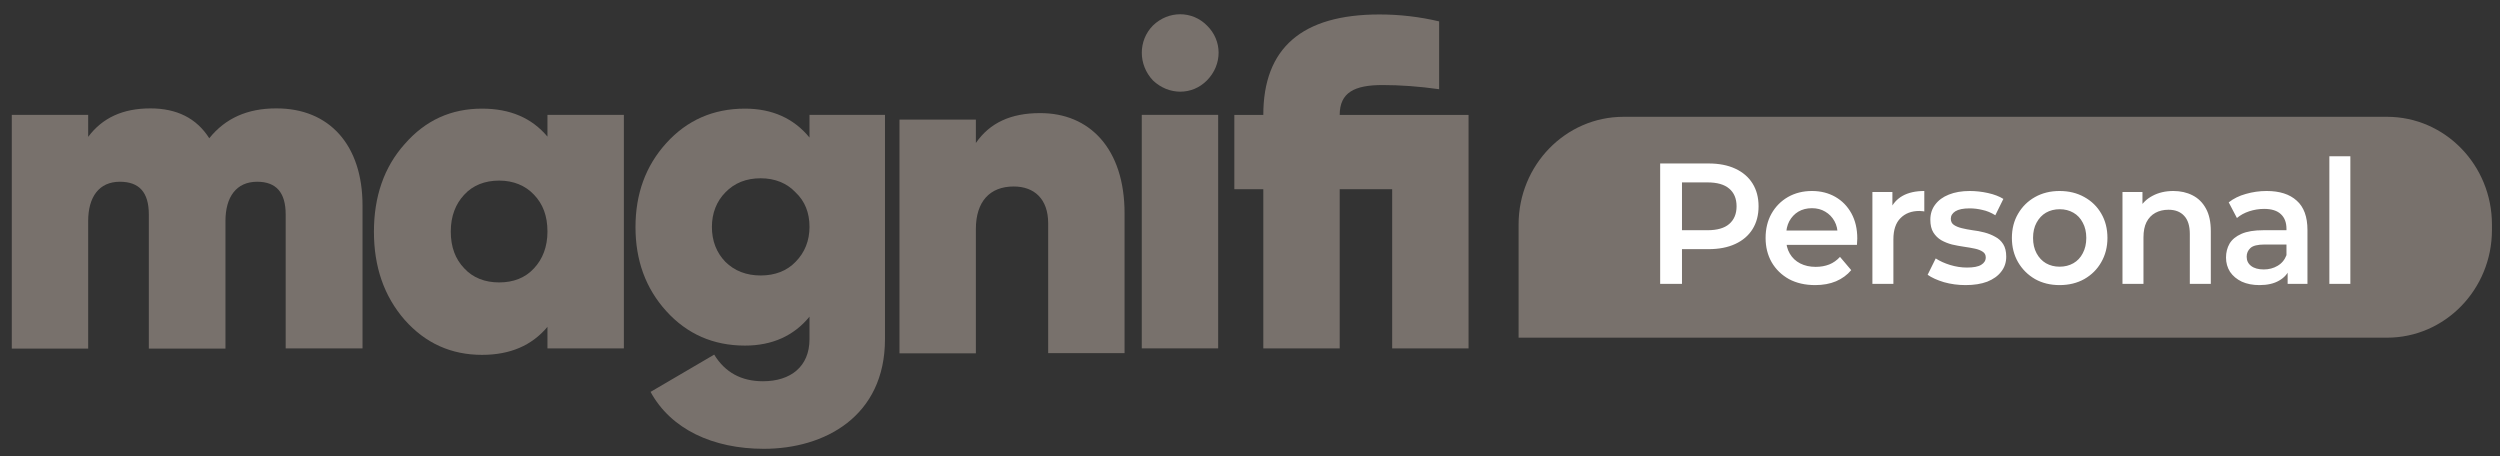 <svg width="126" height="23" viewBox="0 0 126 23" fill="none" xmlns="http://www.w3.org/2000/svg">
<rect x="0" y="0" width="126" height="23" fill="#333333" stroke="none"/>
<g clip-path="url(#clip0_735_37150)">
<path d="M18.271 10.35V17.558H14.398V10.805C14.398 9.697 13.915 9.16 12.961 9.16C11.915 9.16 11.363 9.919 11.363 11.143V17.57H7.501V10.805C7.501 9.697 7.019 9.16 6.042 9.16C4.996 9.16 4.444 9.919 4.444 11.143V17.57H0.594V5.79H4.444V6.898C5.168 5.929 6.203 5.463 7.582 5.463C8.904 5.463 9.904 5.953 10.547 6.968C11.363 5.953 12.478 5.463 13.915 5.463C16.604 5.451 18.271 7.317 18.271 10.35Z" fill="#78716C"/>
<path d="M27.592 5.79H31.443V17.558H27.592V16.474C26.799 17.418 25.707 17.885 24.294 17.885C22.742 17.885 21.443 17.302 20.397 16.124C19.351 14.922 18.846 13.441 18.846 11.68C18.846 9.919 19.351 8.426 20.397 7.259C21.443 6.058 22.742 5.475 24.294 5.475C25.707 5.475 26.799 5.941 27.592 6.886V5.79ZM25.156 14.234C25.88 14.234 26.477 14.001 26.914 13.523C27.351 13.056 27.592 12.438 27.592 11.668C27.592 10.887 27.363 10.28 26.914 9.814C26.477 9.347 25.868 9.102 25.156 9.102C24.443 9.102 23.834 9.335 23.397 9.814C22.96 10.28 22.719 10.898 22.719 11.668C22.719 12.45 22.949 13.056 23.397 13.523C23.834 14.001 24.443 14.234 25.156 14.234Z" fill="#78716C"/>
<path d="M40.799 5.79H44.603V17.092C44.603 20.999 41.546 22.62 38.5 22.62C35.926 22.62 33.811 21.629 32.788 19.751L35.995 17.873C36.546 18.771 37.362 19.215 38.454 19.215C39.845 19.215 40.799 18.48 40.799 17.092V15.96C40.006 16.929 38.914 17.418 37.546 17.418C35.949 17.418 34.627 16.835 33.581 15.681C32.535 14.526 32.029 13.114 32.029 11.447C32.029 9.779 32.535 8.367 33.581 7.213C34.627 6.058 35.949 5.475 37.546 5.475C38.914 5.475 40.006 5.964 40.799 6.933V5.79ZM38.339 13.884C39.063 13.884 39.661 13.651 40.098 13.196C40.558 12.729 40.799 12.135 40.799 11.435C40.799 10.723 40.569 10.14 40.098 9.697C39.661 9.23 39.052 8.985 38.339 8.985C37.615 8.985 37.018 9.219 36.558 9.697C36.121 10.14 35.88 10.735 35.88 11.435C35.88 12.146 36.11 12.729 36.558 13.196C37.018 13.651 37.615 13.884 38.339 13.884Z" fill="#78716C"/>
<path d="M56.678 10.752V17.797H52.828V11.253C52.828 10.028 52.127 9.399 51.092 9.399C49.886 9.399 49.184 10.157 49.184 11.545V17.808H45.334V6.028H49.184V7.206C49.886 6.191 50.943 5.701 52.414 5.701C54.908 5.69 56.678 7.486 56.678 10.752Z" fill="#78716C"/>
<path d="M74.015 5.791V17.559H70.165V9.535H67.521V17.559H63.671V9.535H62.211V5.791H63.671C63.671 2.42 65.624 0.729 69.521 0.729C70.544 0.729 71.544 0.845 72.532 1.078V4.496C71.532 4.356 70.578 4.286 69.682 4.286C68.268 4.286 67.521 4.659 67.521 5.791H74.015Z" fill="#78716C"/>
<path d="M61.395 5.789H57.545V17.558H61.395V5.789Z" fill="#78716C"/>
<path d="M58.107 4.052C57.36 3.259 57.36 2.046 58.107 1.287C58.889 0.529 60.084 0.529 60.831 1.287C61.613 2.046 61.613 3.259 60.831 4.052C60.084 4.81 58.9 4.81 58.107 4.052Z" fill="#78716C"/>
<path d="M76.537 17.019H120.305C123.226 17.019 125.594 14.588 125.594 11.589V11.317C125.594 8.318 123.226 5.887 120.305 5.887H81.826C78.905 5.887 76.537 8.318 76.537 11.317V17.019Z" fill="#78716C"/>
<path d="M83.672 14.308V8.239H86.109C86.634 8.239 87.083 8.326 87.455 8.499C87.833 8.673 88.124 8.921 88.327 9.245C88.53 9.569 88.632 9.953 88.632 10.398C88.632 10.843 88.53 11.227 88.327 11.551C88.124 11.875 87.833 12.123 87.455 12.297C87.083 12.47 86.634 12.557 86.109 12.557H84.281L84.772 12.028V14.308H83.672ZM84.772 12.149L84.281 11.603H86.059C86.544 11.603 86.908 11.499 87.15 11.291C87.399 11.077 87.523 10.78 87.523 10.398C87.523 10.011 87.399 9.713 87.15 9.505C86.908 9.297 86.544 9.193 86.059 9.193H84.281L84.772 8.638V12.149ZM91.483 14.369C90.981 14.369 90.54 14.268 90.162 14.066C89.79 13.857 89.499 13.574 89.291 13.216C89.088 12.857 88.986 12.45 88.986 11.993C88.986 11.531 89.085 11.123 89.282 10.771C89.485 10.412 89.762 10.132 90.112 9.93C90.467 9.728 90.871 9.626 91.322 9.626C91.762 9.626 92.154 9.725 92.499 9.921C92.843 10.118 93.113 10.395 93.311 10.754C93.508 11.112 93.607 11.534 93.607 12.019C93.607 12.066 93.604 12.118 93.599 12.175C93.599 12.233 93.596 12.288 93.59 12.34H89.824V11.62H93.032L92.617 11.846C92.622 11.58 92.569 11.346 92.456 11.144C92.343 10.941 92.188 10.782 91.991 10.667C91.799 10.551 91.576 10.493 91.322 10.493C91.062 10.493 90.834 10.551 90.636 10.667C90.445 10.782 90.292 10.944 90.179 11.152C90.072 11.355 90.019 11.595 90.019 11.872V12.045C90.019 12.323 90.081 12.569 90.205 12.782C90.329 12.996 90.504 13.161 90.73 13.277C90.955 13.392 91.215 13.45 91.508 13.45C91.762 13.45 91.991 13.409 92.194 13.329C92.397 13.248 92.577 13.12 92.736 12.947L93.302 13.615C93.099 13.857 92.843 14.045 92.532 14.178C92.228 14.305 91.878 14.369 91.483 14.369ZM94.369 14.308V9.678H95.377V10.953L95.258 10.58C95.394 10.268 95.605 10.031 95.893 9.869C96.186 9.707 96.55 9.626 96.985 9.626V10.658C96.94 10.647 96.897 10.641 96.858 10.641C96.818 10.635 96.779 10.632 96.739 10.632C96.339 10.632 96.02 10.754 95.783 10.996C95.546 11.233 95.427 11.589 95.427 12.063V14.308H94.369ZM99.066 14.369C98.688 14.369 98.324 14.32 97.974 14.222C97.63 14.118 97.356 13.993 97.153 13.849L97.56 13.025C97.763 13.158 98.005 13.268 98.287 13.355C98.57 13.441 98.852 13.485 99.134 13.485C99.467 13.485 99.707 13.438 99.853 13.346C100.006 13.253 100.082 13.129 100.082 12.973C100.082 12.846 100.031 12.751 99.929 12.687C99.828 12.618 99.695 12.566 99.532 12.531C99.368 12.496 99.185 12.464 98.981 12.435C98.784 12.407 98.584 12.369 98.381 12.323C98.183 12.271 98.002 12.198 97.839 12.106C97.675 12.008 97.543 11.878 97.441 11.716C97.34 11.554 97.289 11.34 97.289 11.074C97.289 10.78 97.371 10.525 97.534 10.311C97.698 10.092 97.926 9.924 98.22 9.808C98.519 9.687 98.871 9.626 99.278 9.626C99.582 9.626 99.89 9.661 100.2 9.73C100.511 9.8 100.767 9.898 100.97 10.025L100.564 10.849C100.35 10.716 100.133 10.626 99.912 10.58C99.698 10.528 99.484 10.502 99.269 10.502C98.948 10.502 98.708 10.551 98.55 10.649C98.397 10.748 98.321 10.872 98.321 11.022C98.321 11.161 98.372 11.265 98.474 11.334C98.575 11.404 98.708 11.459 98.871 11.499C99.035 11.54 99.216 11.574 99.413 11.603C99.616 11.626 99.817 11.664 100.014 11.716C100.212 11.768 100.392 11.84 100.556 11.933C100.725 12.019 100.86 12.144 100.962 12.306C101.064 12.467 101.114 12.678 101.114 12.938C101.114 13.227 101.03 13.479 100.86 13.693C100.697 13.907 100.463 14.074 100.158 14.196C99.853 14.311 99.489 14.369 99.066 14.369ZM103.803 14.369C103.34 14.369 102.928 14.268 102.567 14.066C102.206 13.857 101.921 13.574 101.712 13.216C101.504 12.857 101.399 12.45 101.399 11.993C101.399 11.531 101.504 11.123 101.712 10.771C101.921 10.412 102.206 10.132 102.567 9.93C102.928 9.728 103.34 9.626 103.803 9.626C104.271 9.626 104.686 9.728 105.047 9.93C105.414 10.132 105.699 10.41 105.902 10.762C106.11 11.115 106.215 11.525 106.215 11.993C106.215 12.45 106.11 12.857 105.902 13.216C105.699 13.574 105.414 13.857 105.047 14.066C104.686 14.268 104.271 14.369 103.803 14.369ZM103.803 13.441C104.062 13.441 104.294 13.383 104.497 13.268C104.7 13.152 104.858 12.985 104.971 12.765C105.089 12.545 105.149 12.288 105.149 11.993C105.149 11.693 105.089 11.436 104.971 11.222C104.858 11.002 104.7 10.834 104.497 10.719C104.294 10.603 104.065 10.545 103.811 10.545C103.552 10.545 103.32 10.603 103.117 10.719C102.92 10.834 102.762 11.002 102.643 11.222C102.525 11.436 102.466 11.693 102.466 11.993C102.466 12.288 102.525 12.545 102.643 12.765C102.762 12.985 102.92 13.152 103.117 13.268C103.32 13.383 103.549 13.441 103.803 13.441ZM109.537 9.626C109.898 9.626 110.22 9.699 110.502 9.843C110.79 9.988 111.015 10.21 111.179 10.511C111.343 10.806 111.425 11.187 111.425 11.655V14.308H110.367V11.794C110.367 11.383 110.271 11.077 110.079 10.875C109.893 10.673 109.63 10.571 109.292 10.571C109.043 10.571 108.823 10.623 108.631 10.727C108.44 10.832 108.29 10.988 108.183 11.196C108.081 11.398 108.031 11.655 108.031 11.967V14.308H106.973V9.678H107.98V10.927L107.802 10.545C107.96 10.251 108.189 10.025 108.488 9.869C108.792 9.707 109.142 9.626 109.537 9.626ZM115.297 14.308V13.372L115.238 13.172V11.534C115.238 11.216 115.145 10.97 114.959 10.797C114.773 10.618 114.49 10.528 114.112 10.528C113.858 10.528 113.607 10.569 113.359 10.649C113.116 10.73 112.911 10.843 112.741 10.988L112.327 10.199C112.569 10.008 112.857 9.866 113.19 9.774C113.528 9.676 113.878 9.626 114.239 9.626C114.894 9.626 115.399 9.788 115.754 10.112C116.115 10.43 116.296 10.924 116.296 11.595V14.308H115.297ZM113.875 14.369C113.537 14.369 113.241 14.311 112.987 14.196C112.733 14.074 112.535 13.909 112.394 13.701C112.259 13.488 112.191 13.248 112.191 12.982C112.191 12.722 112.25 12.488 112.369 12.28C112.493 12.071 112.693 11.907 112.97 11.785C113.246 11.664 113.613 11.603 114.07 11.603H115.382V12.323H114.146C113.785 12.323 113.543 12.383 113.418 12.505C113.294 12.62 113.232 12.765 113.232 12.938C113.232 13.135 113.308 13.291 113.461 13.407C113.613 13.522 113.825 13.58 114.095 13.58C114.355 13.58 114.586 13.519 114.789 13.398C114.998 13.277 115.148 13.097 115.238 12.86L115.416 13.511C115.314 13.782 115.131 13.993 114.866 14.143C114.606 14.294 114.276 14.369 113.875 14.369ZM117.4 14.308V7.875H118.458V14.308H117.4Z" fill="white"/>
</g>
<defs>
<clipPath id="clip0_735_37150">
<rect width="125" height="22" fill="white" transform="translate(0.594 0.719)"/>
</clipPath>
</defs>
</svg>
